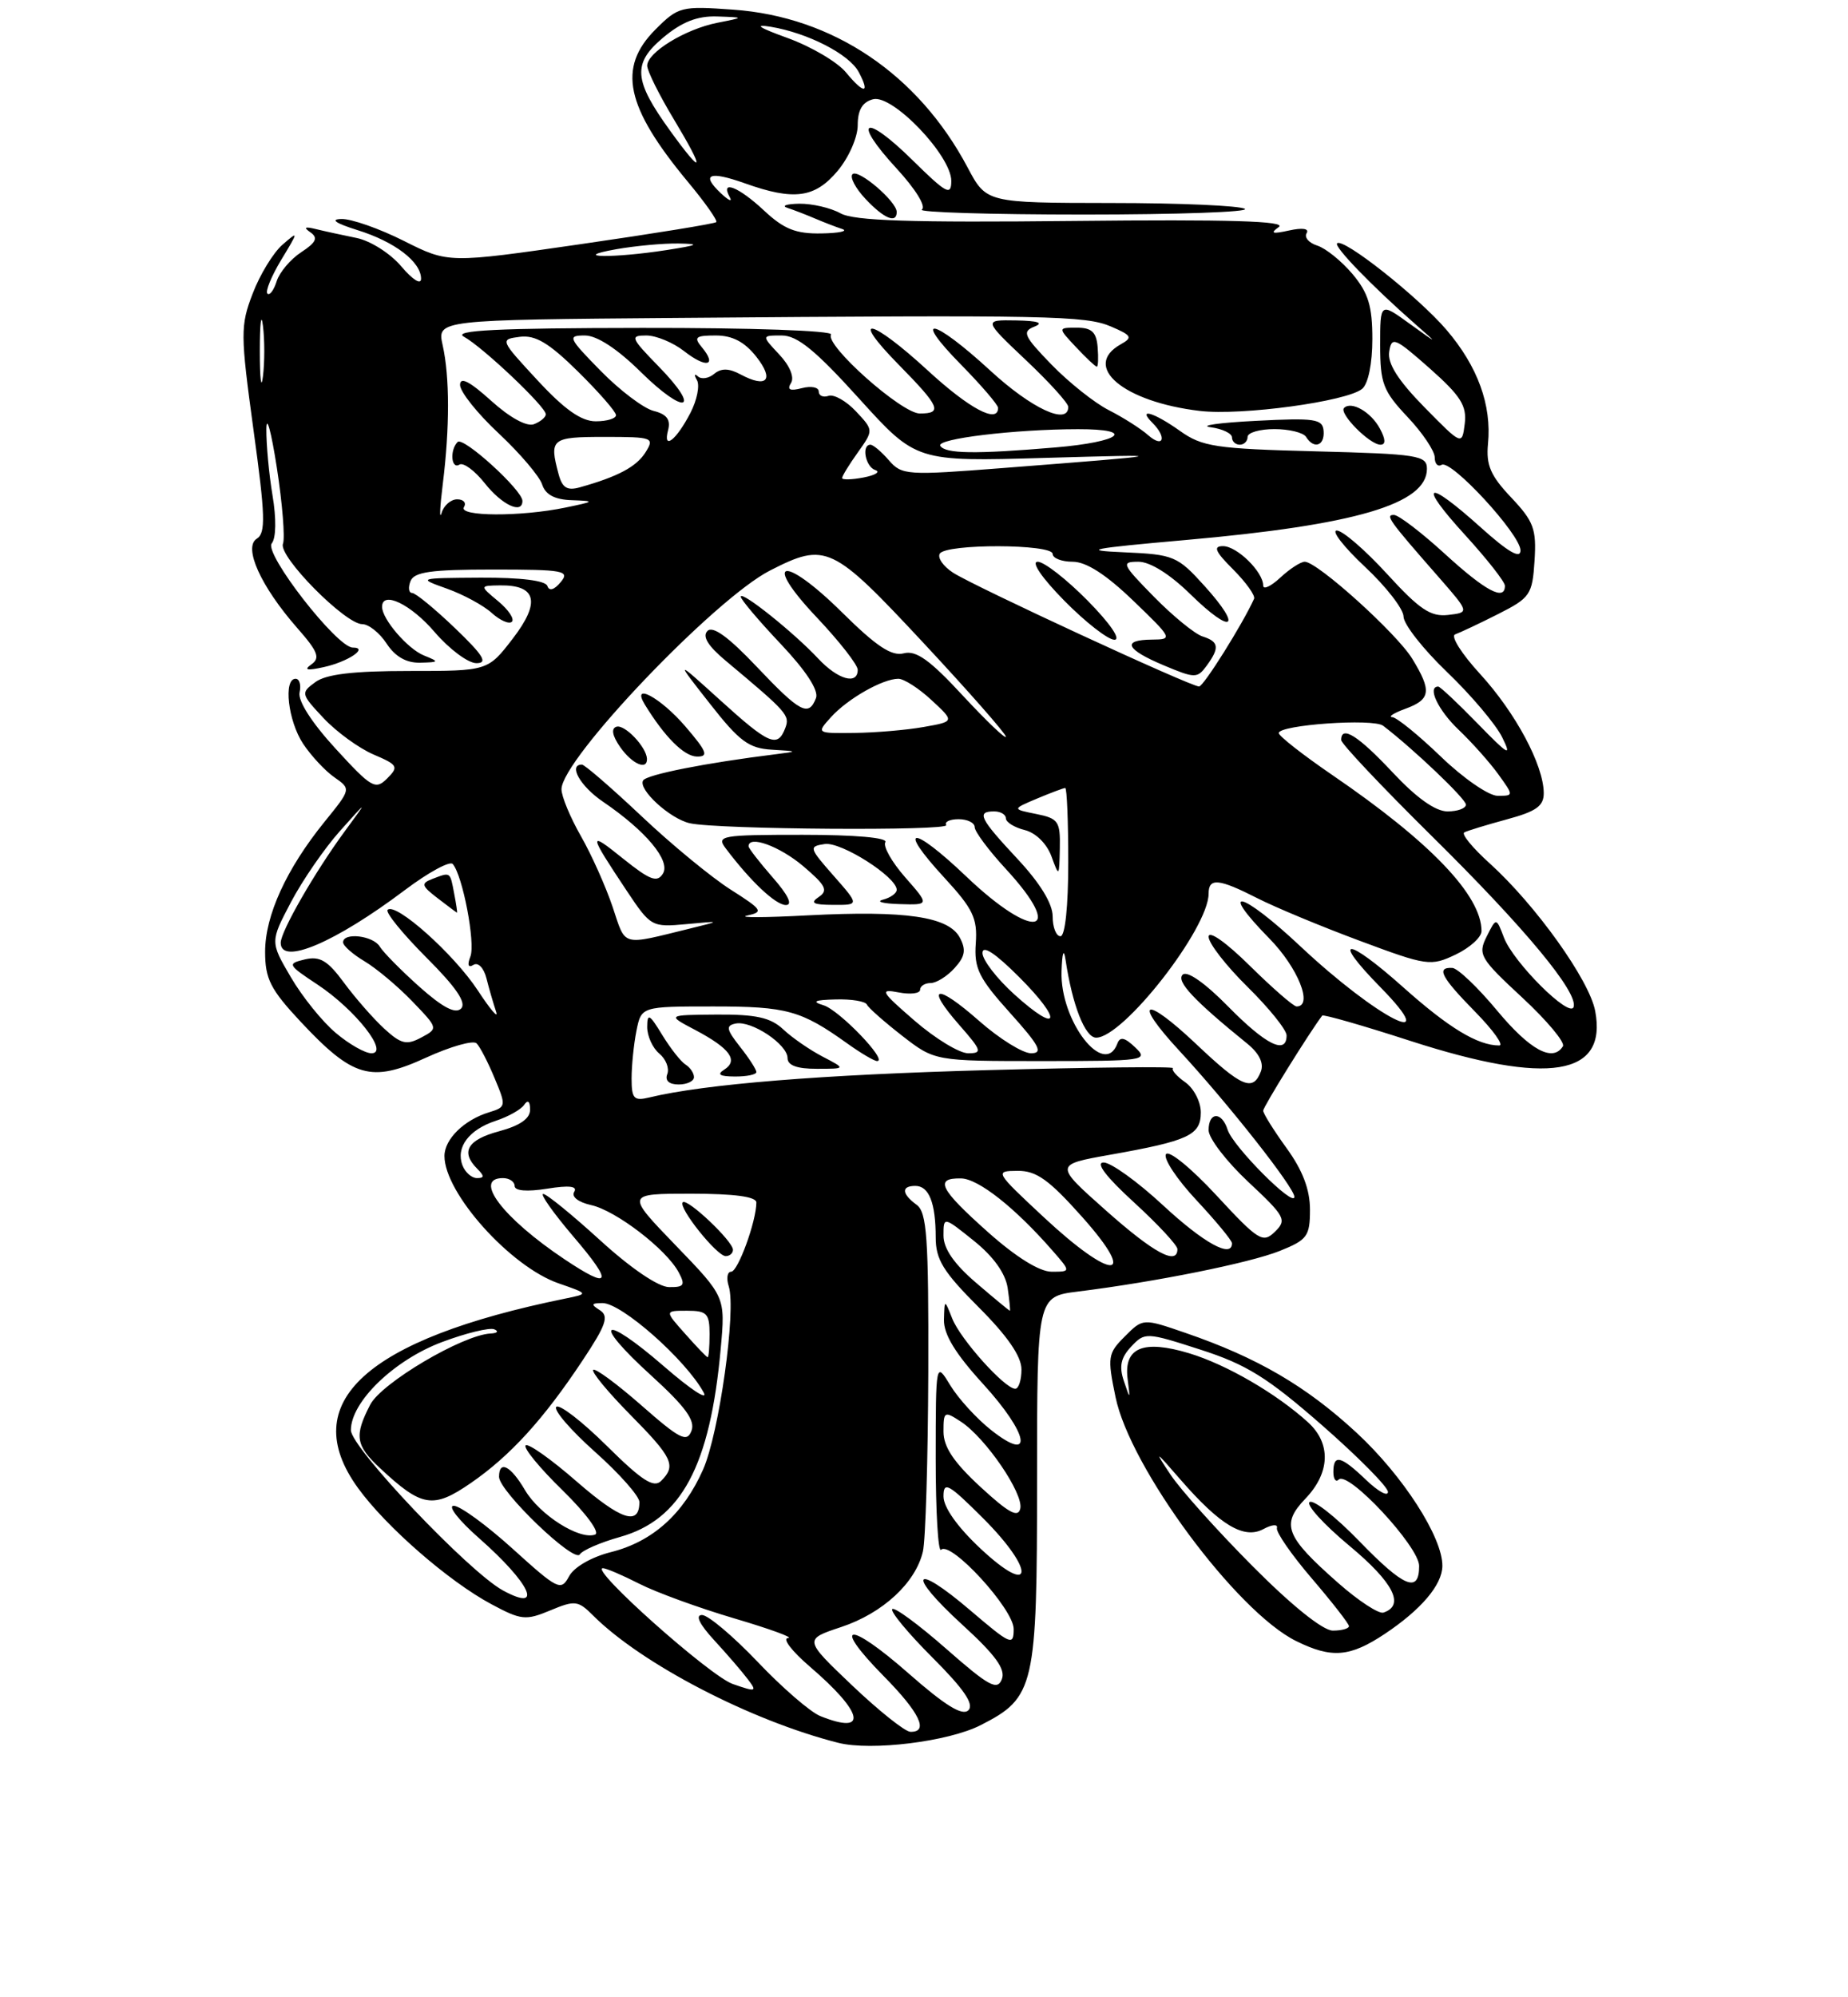 <?xml version="1.0" encoding="UTF-8" standalone="no"?>
<!DOCTYPE svg PUBLIC "-//W3C//DTD SVG 1.1//EN" "http://www.w3.org/Graphics/SVG/1.1/DTD/svg11.dtd" >
<svg xmlns="http://www.w3.org/2000/svg" xmlns:xlink="http://www.w3.org/1999/xlink" version="1.1" viewBox="0 0 237 256">
 <g >
 <path fill="currentColor"
d=" M 125.76 221.12 C 132.71 217.58 133.00 216.31 133.00 189.64 C 133.00 166.19 133.00 166.19 138.25 165.54 C 148.27 164.29 160.25 161.88 164.11 160.34 C 167.66 158.92 168.00 158.45 168.00 155.04 C 168.00 152.47 167.06 150.00 165.00 147.16 C 163.35 144.88 162.00 142.72 162.00 142.36 C 162.00 141.87 167.89 132.39 169.57 130.17 C 169.71 129.99 174.81 131.45 180.89 133.42 C 198.60 139.14 206.15 137.92 204.58 129.59 C 203.84 125.63 196.95 116.00 191.05 110.66 C 188.86 108.69 187.39 106.90 187.79 106.69 C 188.18 106.48 190.64 105.73 193.25 105.02 C 197.03 104.00 198.00 103.31 197.98 101.62 C 197.94 98.03 194.36 91.35 189.83 86.40 C 187.45 83.81 186.00 81.52 186.62 81.31 C 187.23 81.09 189.71 79.93 192.12 78.71 C 196.24 76.63 196.52 76.23 196.80 71.87 C 197.06 67.81 196.70 66.83 193.80 63.76 C 191.15 60.97 190.57 59.60 190.83 56.89 C 191.32 51.92 189.51 46.96 185.51 42.28 C 181.89 38.05 172.24 30.42 171.48 31.19 C 171.05 31.61 175.93 36.65 181.50 41.54 C 184.50 44.17 184.50 44.17 180.75 41.47 C 177.00 38.76 177.00 38.76 177.00 44.24 C 177.00 49.13 177.38 50.12 180.50 53.43 C 182.43 55.47 184.00 57.81 184.00 58.63 C 184.00 59.45 184.40 59.87 184.88 59.58 C 186.08 58.83 195.00 68.51 195.00 70.55 C 195.00 71.68 193.42 70.76 189.89 67.59 C 182.86 61.27 181.73 61.83 187.90 68.58 C 190.70 71.65 193.00 74.57 193.00 75.08 C 193.00 77.08 190.53 75.77 185.31 71.00 C 182.30 68.25 179.36 66.00 178.76 66.00 C 177.63 66.00 178.10 66.67 184.53 74.00 C 188.46 78.50 188.46 78.50 185.72 78.82 C 183.48 79.08 182.05 78.12 177.89 73.57 C 175.09 70.51 172.19 68.00 171.44 68.00 C 170.70 68.00 172.32 70.09 175.04 72.64 C 177.77 75.19 180.00 78.07 180.00 79.03 C 180.00 80.00 182.51 83.20 185.59 86.15 C 188.66 89.09 191.84 92.85 192.65 94.50 C 193.92 97.07 193.47 96.82 189.51 92.75 C 186.97 90.14 184.69 88.00 184.45 88.00 C 182.99 88.00 184.44 91.05 187.09 93.56 C 188.79 95.18 191.07 97.74 192.16 99.25 C 194.14 102.00 194.14 102.00 192.06 102.00 C 190.93 102.00 187.66 99.75 184.81 97.00 C 181.95 94.25 179.14 91.96 178.56 91.92 C 177.98 91.88 178.74 91.39 180.25 90.84 C 183.49 89.65 183.64 88.56 181.12 84.44 C 179.15 81.20 168.95 72.00 167.33 72.00 C 166.81 72.00 165.39 72.92 164.19 74.04 C 162.98 75.16 162.00 75.62 162.00 75.05 C 162.00 73.30 158.64 70.00 156.85 70.00 C 155.54 70.00 155.84 70.69 158.16 73.00 C 159.81 74.66 161.01 76.34 160.83 76.75 C 159.36 80.00 154.36 87.97 153.78 87.99 C 152.73 88.01 124.89 75.14 122.22 73.40 C 120.96 72.58 120.20 71.48 120.53 70.96 C 121.32 69.67 135.00 69.71 135.00 71.00 C 135.00 71.55 136.16 72.00 137.57 72.00 C 139.30 72.00 141.85 73.64 145.32 76.98 C 150.37 81.83 150.43 81.96 147.75 81.98 C 143.81 82.01 144.37 83.23 149.25 85.28 C 153.25 86.96 153.55 86.96 154.74 85.34 C 156.44 83.02 156.33 82.24 154.21 81.57 C 153.22 81.25 150.43 78.97 148.00 76.50 C 143.87 72.29 143.74 72.00 146.00 72.00 C 147.50 72.00 150.05 73.60 152.69 76.19 C 158.03 81.42 159.44 80.60 154.50 75.13 C 151.01 71.27 150.55 71.07 144.17 70.79 C 138.54 70.55 139.76 70.30 152.00 69.22 C 173.87 67.29 183.00 64.60 183.00 60.09 C 183.00 58.37 181.86 58.19 168.75 57.85 C 155.91 57.52 154.18 57.26 151.34 55.24 C 147.98 52.85 145.81 52.21 147.80 54.20 C 149.69 56.09 149.20 57.49 147.25 55.78 C 146.29 54.93 144.01 53.49 142.20 52.57 C 140.38 51.65 137.08 49.02 134.86 46.74 C 131.29 43.06 131.04 42.50 132.67 41.86 C 133.89 41.38 133.11 41.12 130.31 41.07 C 126.12 41.00 126.12 41.00 131.56 46.15 C 134.55 48.97 137.00 51.67 137.00 52.15 C 137.00 54.56 132.31 52.38 127.00 47.50 C 119.65 40.74 116.80 40.19 123.29 46.78 C 125.88 49.42 128.00 51.89 128.00 52.28 C 128.00 54.35 124.32 52.39 119.00 47.50 C 111.65 40.74 108.80 40.19 115.29 46.78 C 120.54 52.12 120.92 53.00 117.96 53.00 C 115.63 53.00 105.75 44.21 106.58 42.88 C 106.88 42.38 96.31 42.01 82.31 42.03 C 63.73 42.05 58.00 42.34 59.50 43.16 C 61.92 44.49 70.00 52.14 70.00 53.10 C 70.00 53.48 69.31 54.05 68.48 54.37 C 67.56 54.72 65.39 53.54 62.98 51.36 C 60.21 48.86 59.00 48.25 59.00 49.34 C 59.00 50.21 61.23 53.01 63.97 55.56 C 66.70 58.12 69.20 61.06 69.53 62.10 C 69.95 63.40 71.14 64.04 73.32 64.11 C 76.35 64.22 76.32 64.27 72.50 65.06 C 66.75 66.25 58.75 66.21 59.50 65.00 C 59.84 64.45 59.45 64.00 58.63 64.00 C 57.82 64.00 56.91 64.79 56.63 65.75 C 56.34 66.71 56.41 65.03 56.79 62.00 C 57.68 54.83 57.68 48.30 56.77 44.25 C 56.05 41.00 56.05 41.00 86.78 40.75 C 134.57 40.36 139.23 40.45 142.50 41.86 C 145.14 42.99 145.29 43.26 143.75 44.12 C 138.67 46.96 144.06 51.51 153.88 52.67 C 159.21 53.30 172.74 51.46 174.69 49.84 C 175.47 49.20 176.00 46.59 176.00 43.45 C 176.00 39.23 175.48 37.54 173.46 35.13 C 172.06 33.47 170.03 31.83 168.94 31.48 C 167.86 31.14 167.24 30.42 167.57 29.89 C 167.93 29.30 167.06 29.16 165.33 29.54 C 163.16 30.02 162.85 29.91 164.00 29.10 C 165.07 28.33 157.60 28.11 137.79 28.32 C 116.78 28.54 109.53 28.31 107.79 27.34 C 106.53 26.64 104.15 26.09 102.50 26.11 C 100.85 26.14 100.17 26.38 101.00 26.65 C 101.83 26.92 103.40 27.53 104.50 28.00 C 105.60 28.47 107.17 29.08 108.00 29.35 C 108.83 29.62 107.64 29.88 105.36 29.92 C 102.07 29.98 100.55 29.38 98.00 27.00 C 94.73 23.94 92.32 22.99 93.58 25.25 C 93.97 25.94 93.46 25.72 92.45 24.77 C 89.85 22.32 90.95 21.87 95.54 23.50 C 101.82 25.74 104.50 25.38 107.41 21.92 C 108.85 20.21 110.00 17.60 110.00 16.04 C 110.00 14.09 110.60 13.08 111.97 12.72 C 114.46 12.07 122.00 19.93 122.00 23.19 C 122.00 25.15 121.38 24.81 117.02 20.52 C 110.83 14.42 109.17 15.29 114.98 21.59 C 117.44 24.26 118.81 26.50 118.22 26.86 C 117.65 27.21 127.01 27.50 139.00 27.50 C 150.99 27.50 160.29 27.17 159.65 26.77 C 159.02 26.36 151.30 26.02 142.50 26.02 C 126.50 26.00 126.50 26.00 124.09 21.46 C 117.75 9.51 106.82 2.15 94.06 1.24 C 87.35 0.76 87.00 0.84 84.05 3.79 C 79.16 8.69 80.23 13.69 88.22 23.31 C 90.42 25.95 92.06 28.28 91.86 28.47 C 91.66 28.67 83.85 29.94 74.50 31.29 C 57.50 33.75 57.50 33.75 51.78 30.87 C 48.63 29.29 45.03 28.03 43.78 28.07 C 42.31 28.11 43.03 28.61 45.83 29.49 C 50.63 30.98 54.00 33.56 54.00 35.73 C 54.00 36.54 52.92 35.86 51.47 34.15 C 50.07 32.49 47.51 30.86 45.72 30.50 C 43.95 30.14 41.60 29.63 40.50 29.36 C 39.09 29.01 38.89 29.14 39.81 29.78 C 40.82 30.48 40.55 31.07 38.64 32.32 C 37.27 33.21 35.85 34.89 35.48 36.05 C 35.12 37.20 34.58 37.92 34.29 37.63 C 34.01 37.34 34.81 35.39 36.07 33.30 C 38.31 29.60 38.32 29.55 36.22 31.37 C 35.04 32.40 33.32 35.22 32.40 37.64 C 30.82 41.76 30.83 42.81 32.51 55.11 C 34.03 66.11 34.09 68.32 32.94 69.04 C 31.17 70.13 33.43 75.14 38.10 80.47 C 40.78 83.51 41.10 84.34 39.93 85.16 C 38.91 85.88 39.36 85.98 41.50 85.51 C 44.62 84.83 47.35 83.00 45.24 83.00 C 43.21 83.00 33.82 70.93 34.85 69.65 C 35.41 68.97 35.45 66.46 34.95 63.50 C 34.49 60.75 34.14 56.92 34.16 55.00 C 34.18 53.08 34.78 55.29 35.50 59.92 C 36.22 64.55 36.57 68.95 36.29 69.70 C 35.67 71.30 44.27 80.00 46.46 80.00 C 47.28 80.00 48.69 81.12 49.59 82.50 C 50.68 84.16 52.11 84.98 53.87 84.94 C 56.35 84.88 56.37 84.82 54.36 84.01 C 52.28 83.17 49.00 79.36 49.00 77.78 C 49.00 75.67 52.68 77.44 55.73 81.00 C 57.62 83.20 60.03 85.00 61.10 85.00 C 62.61 85.00 62.00 84.01 58.34 80.50 C 55.76 78.03 53.29 76.00 52.85 76.00 C 52.42 76.00 52.32 75.32 52.64 74.50 C 53.10 73.30 55.25 73.00 63.23 73.00 C 72.32 73.00 73.12 73.15 71.91 74.61 C 71.07 75.62 70.43 75.80 70.20 75.11 C 69.97 74.41 66.80 74.02 61.67 74.04 C 53.56 74.09 53.53 74.10 57.32 75.45 C 59.42 76.20 62.01 77.60 63.07 78.57 C 64.14 79.53 65.30 80.04 65.65 79.69 C 66.00 79.34 65.21 78.15 63.89 77.06 C 61.50 75.07 61.50 75.07 64.13 75.03 C 68.81 74.97 69.35 77.18 65.77 81.84 C 62.57 86.00 62.57 86.00 52.48 86.00 C 45.31 86.00 41.82 86.41 40.44 87.43 C 38.55 88.81 38.58 88.94 41.50 92.05 C 43.15 93.81 46.03 95.90 47.89 96.70 C 51.03 98.04 51.16 98.27 49.65 99.78 C 48.15 101.28 47.65 100.99 43.03 95.95 C 39.98 92.63 38.18 89.82 38.42 88.75 C 38.64 87.79 38.40 87.00 37.91 87.00 C 36.32 87.00 36.94 92.39 38.86 95.31 C 39.88 96.85 41.68 98.79 42.87 99.62 C 45.03 101.13 45.03 101.13 41.63 105.32 C 36.73 111.37 34.00 117.33 34.00 122.00 C 34.00 125.47 34.69 126.82 38.54 130.94 C 45.27 138.13 47.58 138.80 54.62 135.57 C 57.77 134.13 60.70 133.30 61.12 133.73 C 61.55 134.15 62.59 136.16 63.43 138.19 C 64.93 141.76 64.91 141.89 62.74 142.56 C 59.53 143.53 57.00 146.01 57.00 148.17 C 57.00 152.92 65.47 162.36 71.64 164.49 C 75.50 165.83 75.50 165.83 72.50 166.44 C 46.89 171.65 37.99 179.78 45.91 190.72 C 49.52 195.70 57.56 202.70 63.03 205.62 C 66.83 207.66 67.43 207.72 70.57 206.41 C 73.73 205.09 74.14 205.14 76.05 207.05 C 82.25 213.25 96.28 220.54 107.50 223.38 C 111.73 224.45 121.63 223.23 125.76 221.12 Z  M 177.61 209.41 C 182.27 206.30 184.95 203.14 184.98 200.72 C 185.02 197.05 179.94 189.16 173.99 183.65 C 167.54 177.68 161.26 174.01 152.06 170.85 C 146.58 168.96 146.58 168.96 144.26 171.29 C 142.07 173.47 142.00 173.93 143.06 179.05 C 144.92 188.13 158.58 206.57 166.23 210.34 C 170.79 212.59 173.12 212.40 177.61 209.41 Z  M 139.50 77.00 C 136.79 74.25 133.90 72.00 133.08 72.00 C 132.20 72.00 133.62 74.08 136.50 77.00 C 139.21 79.75 142.10 82.00 142.92 82.00 C 143.80 82.00 142.38 79.92 139.50 77.00 Z  M 67.00 64.20 C 67.00 62.83 59.41 55.92 58.69 56.65 C 57.66 57.68 57.86 60.21 58.92 59.55 C 59.42 59.24 60.88 60.31 62.17 61.94 C 64.37 64.72 67.00 65.96 67.00 64.20 Z  M 160.00 56.00 C 160.00 55.45 161.55 55.00 163.44 55.00 C 165.33 55.00 167.16 55.45 167.50 56.00 C 168.50 57.61 169.89 57.15 169.75 55.25 C 169.63 53.69 168.68 53.55 161.06 53.94 C 156.35 54.18 153.74 54.55 155.25 54.76 C 156.76 54.96 158.00 55.55 158.00 56.07 C 158.00 56.58 158.45 57.00 159.00 57.00 C 159.55 57.00 160.00 56.55 160.00 56.00 Z  M 176.97 54.94 C 175.83 52.81 173.31 51.36 172.37 52.29 C 171.68 52.98 175.66 57.00 177.04 57.00 C 177.73 57.00 177.71 56.32 176.97 54.94 Z  M 140.77 44.50 C 140.61 42.57 140.01 42.00 138.11 42.00 C 135.65 42.00 135.65 42.00 138.00 44.50 C 139.29 45.88 140.49 47.00 140.66 47.00 C 140.84 47.00 140.88 45.88 140.77 44.50 Z  M 115.00 27.17 C 115.00 25.82 110.06 21.60 109.33 22.33 C 108.96 22.70 109.71 24.13 111.00 25.50 C 113.37 28.02 115.00 28.70 115.00 27.17 Z  M 109.29 216.03 C 103.09 210.13 103.09 210.13 107.88 208.54 C 113.21 206.77 117.42 202.88 118.36 198.86 C 118.70 197.41 119.01 187.07 119.05 175.89 C 119.10 158.60 118.87 155.38 117.55 154.42 C 115.63 153.01 115.56 152.00 117.39 152.00 C 119.14 152.00 120.00 154.18 120.00 158.60 C 120.00 161.44 120.97 163.01 125.50 167.54 C 129.21 171.25 131.00 173.85 131.00 175.52 C 131.00 176.88 130.64 178.00 130.20 178.00 C 128.86 178.00 123.18 171.67 122.12 169.00 C 121.13 166.50 121.13 166.50 121.06 169.17 C 121.02 171.03 122.53 173.51 126.08 177.39 C 131.94 183.81 132.63 187.64 127.14 183.32 C 125.29 181.87 122.93 179.29 121.89 177.59 C 120.01 174.50 120.01 174.50 120.00 186.92 C 120.00 193.75 120.31 199.02 120.69 198.64 C 121.91 197.43 130.00 206.24 130.00 208.79 C 130.00 210.99 129.63 210.83 124.48 206.44 C 117.05 200.09 116.16 201.62 123.42 208.25 C 127.69 212.15 128.99 213.95 128.48 215.24 C 127.90 216.72 126.80 216.12 121.37 211.35 C 117.84 208.25 114.72 205.95 114.43 206.24 C 114.14 206.53 116.46 209.33 119.58 212.45 C 123.62 216.49 124.96 218.44 124.19 219.21 C 123.43 219.97 121.22 218.61 116.54 214.50 C 108.80 207.70 106.53 207.92 113.31 214.81 C 117.96 219.52 119.16 222.03 116.75 221.97 C 116.06 221.95 112.71 219.28 109.29 216.03 Z  M 105.19 219.95 C 103.93 219.44 100.31 216.32 97.17 213.01 C 94.02 209.71 90.81 207.00 90.03 207.00 C 89.13 207.00 89.70 208.18 91.61 210.25 C 93.26 212.04 95.19 214.28 95.91 215.24 C 97.13 216.84 96.98 216.89 93.97 215.84 C 91.02 214.81 75.53 201.00 77.32 201.00 C 77.74 201.00 79.84 201.90 81.98 202.99 C 84.13 204.09 89.62 206.09 94.19 207.44 C 98.76 208.79 101.86 209.92 101.07 209.95 C 100.28 209.98 101.53 211.61 103.83 213.59 C 110.77 219.53 111.39 222.44 105.19 219.95 Z  M 64.50 203.85 C 60.12 201.46 45.00 185.53 45.00 183.31 C 45.00 179.67 50.55 174.31 56.70 172.01 C 59.77 170.86 62.78 170.13 63.39 170.38 C 64.00 170.64 63.78 170.88 62.91 170.92 C 59.33 171.10 48.92 177.25 47.48 180.04 C 45.41 184.03 45.60 185.26 48.75 188.19 C 54.10 193.18 55.53 193.42 60.36 190.10 C 65.43 186.61 69.70 181.93 74.74 174.33 C 77.73 169.83 78.12 168.69 76.94 167.94 C 75.76 167.19 75.81 167.03 77.26 167.02 C 79.70 166.99 87.96 174.29 90.25 178.49 C 90.84 179.59 88.54 178.07 85.13 175.11 C 77.18 168.23 75.77 169.27 83.52 176.31 C 87.89 180.29 89.19 182.06 88.68 183.39 C 88.10 184.92 87.19 184.46 82.27 180.14 C 79.12 177.38 76.34 175.33 76.08 175.58 C 75.83 175.84 77.95 178.41 80.81 181.31 C 86.28 186.84 86.75 187.85 84.79 189.81 C 83.84 190.76 82.33 189.78 77.82 185.32 C 74.65 182.18 71.73 179.93 71.34 180.32 C 70.95 180.71 73.19 183.31 76.32 186.10 C 79.44 188.88 82.00 191.77 82.00 192.52 C 82.00 195.61 79.66 194.84 73.98 189.91 C 70.68 187.03 67.72 184.94 67.41 185.26 C 67.09 185.57 69.23 188.18 72.17 191.04 C 75.17 193.98 76.98 196.44 76.32 196.69 C 74.33 197.42 69.22 194.18 67.34 191.01 C 65.49 187.86 64.00 187.10 64.00 189.29 C 64.00 191.13 73.64 200.39 74.36 199.23 C 74.68 198.71 77.00 197.70 79.50 197.00 C 87.38 194.79 91.07 187.91 92.43 172.86 C 93.03 166.22 93.03 166.22 86.64 159.61 C 80.26 153.00 80.26 153.00 88.63 153.00 C 94.20 153.00 97.00 153.38 97.00 154.13 C 97.00 156.52 94.64 163.00 93.77 163.00 C 93.27 163.00 93.13 163.84 93.46 164.87 C 94.44 167.95 92.23 183.69 90.17 188.35 C 87.65 194.04 83.70 197.59 78.38 198.93 C 75.86 199.56 73.61 200.86 72.98 202.04 C 71.95 203.96 71.56 203.77 65.78 198.54 C 62.41 195.49 59.00 193.00 58.19 193.00 C 57.38 193.00 58.82 194.85 61.38 197.10 C 68.05 202.97 69.79 206.73 64.50 203.85 Z  M 94.00 160.19 C 94.00 159.08 88.13 153.53 87.56 154.10 C 86.93 154.74 91.93 161.00 93.07 161.00 C 93.58 161.00 94.00 160.63 94.00 160.19 Z  M 125.75 198.49 C 122.79 195.72 121.00 193.20 121.00 191.79 C 121.00 189.81 121.63 190.16 126.10 194.62 C 132.85 201.38 132.54 204.84 125.75 198.49 Z  M 125.75 190.59 C 122.31 187.42 121.00 185.46 121.00 183.49 C 121.00 180.88 121.11 180.83 123.25 182.23 C 126.40 184.30 131.27 191.42 130.85 193.35 C 130.58 194.58 129.37 193.93 125.75 190.59 Z  M 87.87 170.96 C 85.23 168.00 85.23 168.00 88.12 168.00 C 90.65 168.00 91.00 168.36 91.00 171.00 C 91.00 172.65 90.89 173.98 90.75 173.96 C 90.61 173.94 89.31 172.59 87.87 170.96 Z  M 125.18 164.42 C 122.37 162.02 121.00 160.04 121.00 158.37 C 121.00 155.91 121.00 155.91 124.90 159.04 C 127.41 161.05 128.95 163.21 129.23 165.09 C 129.46 166.69 129.59 168.00 129.51 168.00 C 129.43 168.00 127.48 166.39 125.18 164.42 Z  M 77.00 159.00 C 73.42 155.74 70.13 153.05 69.67 153.03 C 69.22 153.01 70.96 155.47 73.54 158.50 C 78.70 164.53 78.36 165.39 72.39 161.40 C 64.48 156.11 60.61 151.00 64.50 151.00 C 65.33 151.00 66.00 151.46 66.00 152.01 C 66.00 152.64 67.58 152.77 70.15 152.36 C 73.00 151.90 74.10 152.03 73.64 152.77 C 73.26 153.39 74.16 154.09 75.81 154.46 C 78.98 155.15 85.47 160.13 87.04 163.08 C 87.92 164.72 87.73 165.00 85.79 164.97 C 84.42 164.95 80.88 162.54 77.00 159.00 Z  M 126.70 157.92 C 120.50 152.40 119.79 150.98 123.25 151.04 C 125.46 151.07 130.17 154.79 134.94 160.25 C 137.35 163.00 137.35 163.00 134.87 163.00 C 133.31 163.00 130.29 161.12 126.70 157.92 Z  M 133.89 156.04 C 127.59 150.17 127.54 150.09 130.50 150.07 C 132.92 150.05 134.53 151.21 138.82 156.02 C 146.10 164.20 142.65 164.21 133.89 156.04 Z  M 141.82 155.14 C 135.22 149.28 135.22 149.28 142.36 148.01 C 152.45 146.22 154.00 145.50 154.00 142.58 C 154.00 141.22 153.10 139.49 152.01 138.72 C 150.91 137.95 150.20 137.14 150.43 136.91 C 150.65 136.68 139.96 136.80 126.67 137.16 C 105.33 137.74 90.35 138.95 83.25 140.67 C 81.30 141.14 81.00 140.82 81.00 138.23 C 81.00 136.59 81.28 133.84 81.62 132.13 C 82.25 129.00 82.25 129.00 91.51 129.00 C 100.92 129.00 102.74 129.51 108.67 133.75 C 110.40 134.99 112.12 136.00 112.49 136.00 C 113.92 136.00 107.64 129.47 105.62 128.85 C 104.04 128.37 104.44 128.17 107.17 128.10 C 109.18 128.04 110.98 128.34 111.17 128.75 C 111.35 129.16 113.39 130.96 115.69 132.75 C 119.88 136.00 119.88 136.00 133.66 136.00 C 146.80 136.00 147.35 135.92 145.59 134.25 C 144.25 132.97 143.64 132.83 143.30 133.75 C 141.64 138.23 135.93 130.86 136.14 124.50 C 136.22 122.08 136.42 121.49 136.65 123.00 C 137.53 128.87 139.16 133.00 140.58 133.00 C 144.06 133.00 155.00 118.99 155.00 114.54 C 155.00 112.48 156.29 112.60 161.26 115.13 C 163.56 116.30 169.47 118.76 174.40 120.59 C 183.01 123.80 183.48 123.87 186.68 122.35 C 188.50 121.48 190.00 120.13 190.00 119.34 C 190.00 114.78 183.47 107.95 170.91 99.37 C 167.11 96.77 164.00 94.34 164.00 93.96 C 164.00 92.91 176.12 92.05 177.38 93.02 C 181.27 95.99 188.00 102.40 188.00 103.13 C 188.00 103.61 186.94 104.00 185.64 104.00 C 184.09 104.00 181.66 102.27 178.60 99.00 C 174.19 94.29 172.00 92.91 172.00 94.85 C 172.00 95.31 177.20 100.82 183.56 107.10 C 195.53 118.90 202.43 127.21 201.81 129.07 C 201.32 130.55 194.09 123.36 192.88 120.18 C 191.89 117.58 191.89 117.58 190.66 120.04 C 189.51 122.34 189.80 122.84 195.21 127.85 C 198.39 130.80 200.74 133.61 200.44 134.10 C 199.15 136.19 196.22 134.60 192.00 129.53 C 189.53 126.56 186.94 124.09 186.25 124.06 C 184.15 123.96 184.82 125.24 189.21 129.71 C 191.52 132.07 192.90 134.00 192.27 134.00 C 189.51 134.00 185.80 131.75 179.97 126.55 C 172.65 120.02 170.62 120.00 177.02 126.52 C 185.30 134.96 176.61 130.52 166.78 121.30 C 159.23 114.21 156.04 113.41 162.81 120.31 C 166.47 124.04 168.45 129.00 166.28 129.00 C 165.89 129.00 163.19 126.65 160.28 123.78 C 157.23 120.77 155.00 119.20 155.00 120.07 C 155.00 120.90 157.25 123.79 160.00 126.50 C 162.75 129.21 165.00 132.00 165.00 132.71 C 165.00 135.24 162.35 133.93 157.51 129.01 C 154.53 125.98 152.23 124.37 151.67 124.93 C 150.82 125.78 153.11 128.22 159.96 133.77 C 161.49 135.01 162.11 136.28 161.70 137.34 C 160.69 139.96 159.25 139.35 153.43 133.84 C 146.72 127.50 145.16 128.10 151.25 134.68 C 157.58 141.53 166.00 152.22 166.00 153.40 C 166.00 154.86 158.11 146.94 157.44 144.80 C 156.69 142.44 155.00 142.48 155.00 144.86 C 155.00 145.89 157.29 148.87 160.09 151.49 C 164.83 155.92 165.06 156.36 163.51 157.87 C 161.96 159.38 161.41 159.05 156.00 153.21 C 152.78 149.73 149.89 147.37 149.53 147.94 C 149.18 148.51 150.95 151.17 153.45 153.84 C 155.95 156.52 158.00 159.00 158.00 159.35 C 158.00 161.32 154.41 159.35 149.17 154.50 C 145.91 151.47 142.47 149.00 141.54 149.00 C 140.45 149.00 141.84 150.83 145.42 154.10 C 148.49 156.91 151.00 159.61 151.00 160.10 C 151.00 162.24 147.98 160.61 141.82 155.14 Z  M 89.00 138.06 C 89.00 137.54 88.51 136.82 87.92 136.45 C 87.32 136.08 85.98 134.37 84.92 132.64 C 83.29 129.96 83.01 129.81 83.00 131.63 C 83.00 132.80 83.70 134.33 84.55 135.04 C 85.40 135.74 85.86 136.92 85.58 137.66 C 85.25 138.50 85.80 139.00 87.03 139.00 C 88.11 139.00 89.00 138.58 89.00 138.06 Z  M 97.00 137.41 C 97.00 137.08 96.06 135.62 94.90 134.16 C 93.15 131.93 93.06 131.45 94.35 131.19 C 96.37 130.78 101.00 133.85 101.00 135.62 C 101.00 136.55 102.22 137.00 104.75 136.99 C 108.50 136.99 108.50 136.99 105.50 135.43 C 103.85 134.57 101.57 133.00 100.44 131.93 C 98.82 130.42 96.96 130.01 91.94 130.04 C 85.50 130.09 85.50 130.09 89.19 132.03 C 93.61 134.37 94.74 135.92 92.88 137.10 C 91.90 137.72 92.29 137.97 94.25 137.98 C 95.76 137.99 97.00 137.73 97.00 137.41 Z  M 59.31 149.36 C 58.43 147.07 60.13 144.79 63.57 143.66 C 65.18 143.13 66.83 142.21 67.23 141.60 C 67.69 140.92 67.98 141.15 67.98 142.21 C 68.00 143.37 66.70 144.27 64.00 145.00 C 59.94 146.09 59.04 147.64 61.20 149.80 C 62.13 150.73 62.13 151.00 61.17 151.00 C 60.49 151.00 59.65 150.26 59.31 149.36 Z  M 43.06 132.39 C 41.35 130.96 38.76 127.75 37.30 125.25 C 34.64 120.71 34.64 120.71 37.33 115.60 C 38.81 112.80 41.64 108.70 43.61 106.50 C 47.19 102.50 47.19 102.50 44.25 106.50 C 40.38 111.76 36.00 119.38 36.00 120.84 C 36.00 123.78 42.96 120.83 51.94 114.07 C 54.93 111.82 57.69 110.32 58.06 110.74 C 59.33 112.18 60.99 120.86 60.33 122.59 C 59.90 123.69 60.05 124.09 60.72 123.67 C 61.32 123.30 62.05 124.06 62.39 125.41 C 62.72 126.73 63.28 128.64 63.62 129.66 C 63.97 130.67 62.92 129.45 61.28 126.95 C 58.23 122.30 50.73 115.60 49.71 116.62 C 49.40 116.93 51.63 119.67 54.66 122.71 C 58.50 126.54 59.86 128.54 59.13 129.27 C 58.41 129.99 56.78 129.14 53.79 126.48 C 51.43 124.37 49.14 122.05 48.70 121.32 C 47.85 119.91 44.00 119.47 44.00 120.78 C 44.00 121.22 45.24 122.31 46.75 123.21 C 48.26 124.11 51.01 126.41 52.86 128.33 C 56.21 131.81 56.21 131.82 54.01 132.99 C 52.14 133.99 51.43 133.82 49.27 131.84 C 47.87 130.55 45.55 127.90 44.11 125.95 C 42.02 123.11 41.02 122.52 39.10 122.97 C 36.81 123.52 36.87 123.65 40.74 126.21 C 45.57 129.41 49.97 135.00 47.64 135.00 C 46.82 135.00 44.76 133.83 43.06 132.39 Z  M 58.24 114.50 C 57.71 111.70 57.80 111.76 55.46 112.65 C 53.96 113.23 54.03 113.52 56.13 115.13 C 57.43 116.13 58.55 116.97 58.61 116.98 C 58.67 116.99 58.51 115.88 58.24 114.50 Z  M 117.31 130.84 C 112.94 127.06 112.75 126.72 115.25 127.20 C 116.76 127.49 118.00 127.34 118.00 126.86 C 118.00 126.39 118.61 126.00 119.35 126.00 C 120.08 126.00 121.47 125.14 122.42 124.08 C 123.78 122.59 123.92 121.73 123.09 120.17 C 121.65 117.48 116.14 116.68 103.67 117.32 C 98.08 117.62 94.54 117.63 95.82 117.35 C 97.96 116.88 97.79 116.62 93.70 114.02 C 91.26 112.47 86.11 108.24 82.26 104.60 C 78.41 100.97 74.97 98.00 74.63 98.00 C 72.84 98.00 74.42 100.78 77.32 102.75 C 82.85 106.51 86.03 110.33 85.02 111.97 C 84.28 113.17 83.36 112.82 79.88 110.03 C 75.40 106.42 75.44 106.76 80.38 114.18 C 83.44 118.77 83.59 118.86 88.00 118.45 C 92.50 118.03 92.50 118.03 88.50 119.01 C 79.56 121.20 80.30 121.41 78.57 116.25 C 77.69 113.64 75.86 109.54 74.49 107.15 C 73.12 104.75 72.00 102.05 72.01 101.15 C 72.03 97.31 91.67 76.74 98.76 73.12 C 105.92 69.47 106.72 69.85 118.40 82.37 C 124.23 88.62 129.00 94.05 129.00 94.42 C 129.00 94.80 126.52 92.43 123.48 89.16 C 119.26 84.59 117.48 83.32 115.90 83.74 C 114.35 84.14 112.40 82.85 108.02 78.52 C 100.45 71.03 97.61 71.60 104.78 79.17 C 107.65 82.21 110.00 85.21 110.00 85.85 C 110.00 87.83 107.45 87.11 104.92 84.40 C 101.83 81.09 95.00 75.63 95.00 76.48 C 95.00 76.83 97.30 79.55 100.12 82.53 C 103.38 85.98 105.02 88.50 104.65 89.47 C 103.71 91.92 102.61 91.33 97.02 85.43 C 93.44 81.65 91.42 80.18 90.73 80.87 C 90.04 81.56 90.79 82.79 93.07 84.69 C 101.02 91.34 101.33 91.69 100.70 93.34 C 99.72 95.89 98.62 95.42 92.37 89.75 C 86.57 84.50 86.57 84.50 91.04 90.19 C 94.82 95.02 96.03 95.92 99.00 96.09 C 102.36 96.29 102.38 96.31 99.50 96.67 C 90.53 97.78 82.94 99.28 82.48 100.03 C 81.78 101.16 85.93 104.96 88.48 105.52 C 92.08 106.32 121.83 106.52 121.35 105.75 C 121.09 105.34 121.81 105.00 122.94 105.00 C 124.07 105.00 125.00 105.46 125.00 106.02 C 125.00 106.58 126.80 109.00 129.00 111.38 C 136.79 119.83 132.60 120.62 123.92 112.34 C 116.92 105.67 114.92 105.79 121.12 112.51 C 124.79 116.49 125.37 117.71 125.14 120.91 C 124.91 124.12 125.52 125.36 129.53 129.82 C 133.32 134.03 133.82 135.00 132.23 135.00 C 131.16 135.00 128.17 133.14 125.60 130.88 C 120.05 125.99 118.56 126.29 123.04 131.39 C 125.91 134.66 126.01 135.00 124.16 135.00 C 123.04 135.00 119.96 133.13 117.31 130.84 Z  M 99.10 112.47 C 97.40 110.52 96.00 108.72 96.00 108.47 C 96.00 107.01 99.98 108.46 103.00 111.01 C 105.91 113.48 106.25 114.14 105.00 114.97 C 103.85 115.74 104.29 115.97 106.85 115.98 C 110.21 116.00 110.21 116.00 106.91 112.25 C 103.75 108.66 103.70 108.49 105.78 108.18 C 107.89 107.88 115.00 112.40 115.00 114.05 C 115.00 114.49 114.21 115.06 113.25 115.31 C 112.29 115.56 113.23 115.82 115.35 115.88 C 119.21 116.00 119.21 116.00 116.08 112.44 C 114.36 110.48 113.22 108.46 113.54 107.94 C 113.89 107.37 109.66 107.00 102.94 107.00 C 92.45 107.00 91.84 107.11 93.08 108.75 C 96.28 112.99 99.48 116.00 100.79 116.00 C 101.69 116.00 101.08 114.72 99.10 112.47 Z  M 82.97 97.25 C 82.90 95.74 80.10 92.80 79.05 93.15 C 78.35 93.38 78.53 94.31 79.54 95.76 C 81.06 97.93 83.03 98.79 82.97 97.25 Z  M 87.87 93.08 C 84.70 89.40 80.90 87.36 82.70 90.31 C 85.23 94.44 87.72 96.94 89.37 96.97 C 90.92 96.99 90.68 96.35 87.87 93.08 Z  M 130.09 127.46 C 127.84 125.43 126.00 123.04 126.00 122.15 C 126.00 121.09 127.63 122.16 130.70 125.23 C 136.36 130.89 135.87 132.68 130.09 127.46 Z  M 135.00 117.46 C 135.00 115.82 133.39 113.20 130.50 110.10 C 125.64 104.90 125.19 104.00 127.50 104.00 C 128.32 104.00 129.00 104.40 129.00 104.89 C 129.00 105.38 130.09 106.06 131.42 106.39 C 132.83 106.74 134.25 108.14 134.84 109.75 C 135.83 112.45 135.84 112.44 135.92 108.72 C 135.99 105.28 135.73 104.90 132.89 104.33 C 129.79 103.71 129.79 103.71 133.01 102.35 C 134.78 101.61 136.40 101.00 136.61 101.00 C 136.83 101.00 137.00 105.28 137.00 110.50 C 137.00 116.17 136.60 120.00 136.00 120.00 C 135.45 120.00 135.00 118.86 135.00 117.46 Z  M 106.59 91.90 C 108.72 89.55 113.21 87.00 115.21 87.00 C 115.93 87.00 117.85 88.23 119.47 89.74 C 122.43 92.48 122.43 92.48 118.46 93.18 C 116.28 93.57 112.29 93.91 109.60 93.94 C 104.69 94.00 104.69 94.00 106.59 91.90 Z  M 71.64 60.78 C 70.42 56.23 70.70 56.00 77.51 56.00 C 83.73 56.00 83.96 56.09 82.79 57.97 C 81.62 59.83 79.26 61.09 74.37 62.46 C 72.74 62.92 72.11 62.53 71.64 60.78 Z  M 108.00 61.27 C 108.00 61.01 108.91 59.53 110.02 57.98 C 112.04 55.14 112.04 55.14 109.77 52.72 C 108.52 51.39 106.94 50.50 106.25 50.74 C 105.56 50.97 105.00 50.72 105.00 50.18 C 105.00 49.63 104.03 49.44 102.84 49.75 C 101.30 50.15 100.90 49.96 101.45 49.08 C 101.90 48.35 101.28 46.86 99.93 45.43 C 97.65 43.00 97.65 43.00 100.26 43.00 C 102.25 43.00 104.59 44.91 110.18 51.09 C 117.50 59.17 117.50 59.17 134.00 58.69 C 150.95 58.20 150.64 58.28 128.62 59.99 C 116.32 60.95 115.65 60.91 114.00 59.00 C 113.05 57.90 111.98 57.00 111.63 57.00 C 110.45 57.00 110.99 59.83 112.25 60.25 C 112.94 60.48 112.26 60.91 110.75 61.20 C 109.24 61.49 108.00 61.52 108.00 61.27 Z  M 120.59 57.14 C 120.03 56.24 130.14 55.02 138.25 55.01 C 145.80 55.00 143.76 56.64 135.35 57.35 C 125.07 58.22 121.22 58.17 120.59 57.14 Z  M 85.68 55.13 C 86.03 53.79 85.51 53.09 83.83 52.67 C 82.55 52.35 79.49 50.04 77.04 47.54 C 72.87 43.29 72.74 43.00 75.01 43.00 C 76.55 43.00 79.16 44.70 82.19 47.69 C 87.91 53.32 90.04 52.67 84.48 46.98 C 80.88 43.29 80.76 43.00 82.89 43.00 C 84.15 43.00 86.34 43.91 87.74 45.01 C 90.57 47.23 92.01 46.92 90.02 44.52 C 88.93 43.22 89.19 43.00 91.80 43.00 C 93.93 43.00 95.50 43.82 97.00 45.73 C 99.33 48.69 98.36 49.80 94.99 48.00 C 93.49 47.19 92.50 47.17 91.59 47.92 C 90.89 48.51 89.95 48.65 89.50 48.24 C 89.05 47.83 88.99 48.05 89.38 48.72 C 89.77 49.39 89.39 51.28 88.55 52.91 C 86.73 56.43 84.98 57.78 85.68 55.13 Z  M 182.66 52.18 C 179.30 48.75 177.93 46.60 178.16 45.09 C 178.47 43.09 178.86 43.25 183.35 47.21 C 187.32 50.73 188.13 52.00 187.85 54.30 C 187.50 57.10 187.50 57.10 182.66 52.18 Z  M 68.94 48.75 C 64.12 43.55 64.10 43.50 66.67 43.17 C 68.67 42.92 70.40 43.95 74.13 47.63 C 76.81 50.27 79.00 52.78 79.00 53.21 C 79.00 53.65 77.83 54.00 76.40 54.00 C 74.55 54.00 72.40 52.49 68.94 48.75 Z  M 33.32 45.00 C 33.32 41.42 33.50 39.96 33.72 41.75 C 33.95 43.54 33.95 46.46 33.72 48.25 C 33.50 50.04 33.32 48.58 33.32 45.00 Z  M 79.00 31.95 C 81.47 31.51 85.08 31.18 87.00 31.21 C 89.86 31.26 89.59 31.41 85.50 32.05 C 78.63 33.12 72.92 33.03 79.00 31.95 Z  M 85.98 16.81 C 81.24 10.27 81.08 8.14 85.06 4.81 C 87.46 2.80 89.44 2.03 91.96 2.11 C 95.50 2.23 95.50 2.23 92.00 2.92 C 87.89 3.73 83.00 6.72 83.00 8.42 C 83.00 9.08 84.54 12.18 86.43 15.31 C 90.46 22.01 90.25 22.71 85.98 16.81 Z  M 108.50 9.29 C 107.40 7.95 104.03 5.97 101.00 4.87 C 97.34 3.55 96.61 3.07 98.83 3.43 C 103.59 4.22 108.90 6.94 110.12 9.22 C 111.64 12.06 110.81 12.09 108.50 9.29 Z  M 160.65 200.75 C 156.13 196.21 151.39 190.93 150.11 189.00 C 147.99 185.81 148.11 185.86 151.37 189.62 C 156.48 195.50 159.53 197.32 162.02 195.99 C 163.13 195.39 163.91 195.33 163.76 195.85 C 163.62 196.37 165.64 199.29 168.25 202.33 C 170.86 205.38 173.00 208.12 173.00 208.43 C 173.00 208.74 172.07 209.00 170.93 209.00 C 169.66 209.00 165.66 205.79 160.65 200.75 Z  M 171.65 202.92 C 164.84 196.93 164.24 195.40 167.41 192.09 C 170.60 188.77 170.73 185.01 167.75 182.30 C 163.69 178.61 157.28 174.89 152.50 173.45 C 146.62 171.68 144.11 172.72 144.61 176.71 C 144.96 179.44 144.95 179.45 144.13 177.00 C 143.50 175.14 143.74 174.01 145.07 172.60 C 146.82 170.74 146.99 170.74 153.96 172.99 C 159.84 174.88 162.54 176.55 169.54 182.67 C 174.19 186.74 178.00 190.59 178.00 191.22 C 178.00 191.86 176.74 191.16 175.20 189.69 C 171.95 186.58 171.00 186.35 171.00 188.67 C 171.00 189.58 171.31 190.02 171.69 189.64 C 172.89 188.45 182.00 198.23 182.00 200.71 C 182.00 204.27 180.06 203.46 174.26 197.47 C 171.31 194.43 168.48 192.20 167.96 192.52 C 167.45 192.84 169.74 195.37 173.07 198.14 C 178.72 202.84 180.21 205.77 177.42 206.69 C 176.83 206.89 174.23 205.19 171.65 202.92 Z "/>
</g>
</svg>